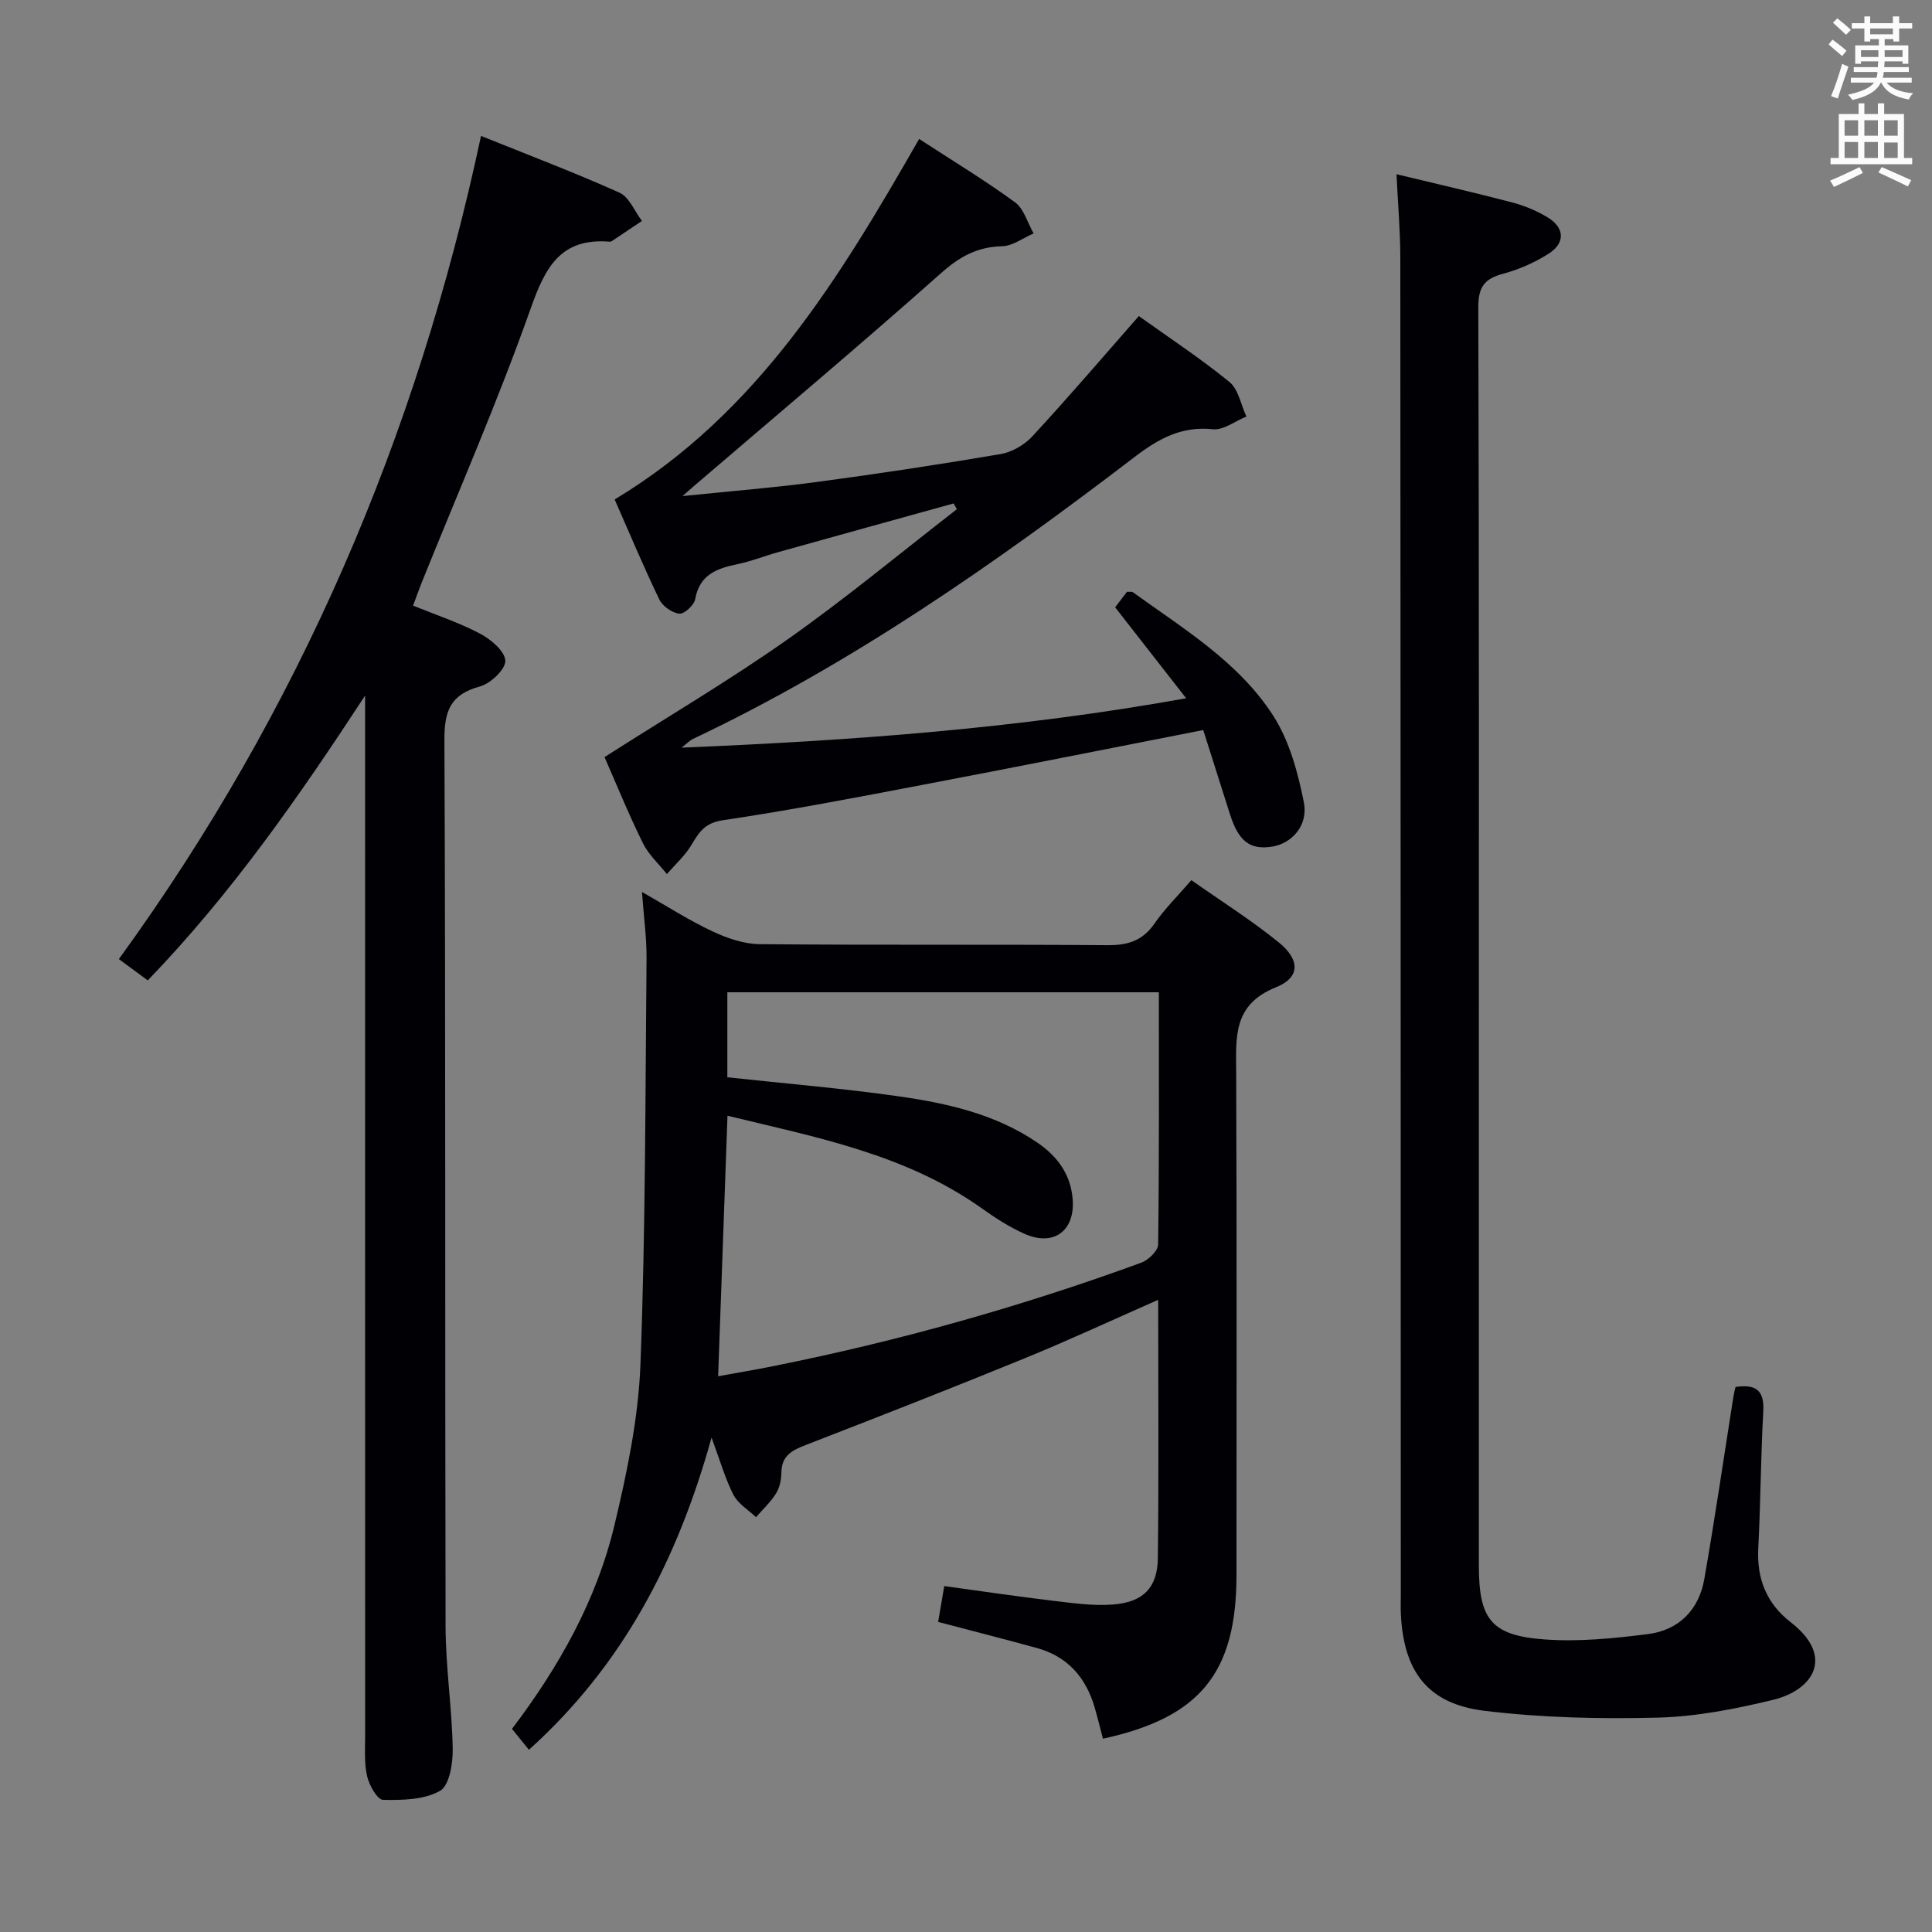 <svg enable-background="new 0 0 400 400" viewBox="0 0 400 400" xmlns="http://www.w3.org/2000/svg"><rect x="0" y="0" width="400" height="400" fill="#808080" stroke="none"/><g fill="#010105"><path d="m228.35 359.98c-.63-2.4-1.13-4.48-1.73-6.53-1.82-6.19-5.62-10.51-11.96-12.25-6.7-1.83-13.43-3.56-20.43-5.4.38-2.24.76-4.46 1.27-7.42 7.63 1.04 15.09 2.16 22.59 3.05 4.1.49 8.27 1.08 12.35.77 6.24-.48 9.2-3.48 9.28-9.61.21-17.65.07-35.3.07-53.48-9.35 4.12-18.33 8.3-27.49 12.05-15.06 6.16-30.22 12.1-45.4 17.98-2.85 1.1-5.08 2.19-5.12 5.72-.02 1.45-.34 3.1-1.09 4.31-1.13 1.81-2.75 3.32-4.16 4.95-1.59-1.52-3.71-2.77-4.67-4.62-1.73-3.37-2.77-7.09-4.54-11.87-7.06 25.41-18.38 47.15-37.81 64.64-1.19-1.47-2.27-2.8-3.51-4.32 9.76-12.88 17.51-26.66 21.22-42.19 2.61-10.93 4.96-22.17 5.38-33.34 1.06-27.95 1-55.94 1.26-83.92.04-4.29-.57-8.59-.95-13.83 5.23 2.97 9.76 5.89 14.6 8.16 3.03 1.42 6.51 2.62 9.8 2.65 24 .22 48 .02 71.99.21 4.22.03 7.25-.92 9.72-4.47 2.15-3.1 4.89-5.8 7.64-8.99 6.23 4.38 12.43 8.29 18.08 12.87 4.43 3.59 4.5 7.27-.55 9.3-8.99 3.61-8.28 10.36-8.25 17.71.14 34.66.06 69.33.06 103.99 0 20.2-7.5 29.5-27.65 33.88zm11.58-154.54c-30.27 0-59.82 0-89.34 0v17.6c12.17 1.32 23.93 2.29 35.58 3.96 10.03 1.43 19.95 3.68 28.57 9.54 4.2 2.86 6.97 6.63 7.35 11.83.47 6.48-3.95 9.75-9.92 7.1-3.17-1.4-6.15-3.33-8.98-5.35-15.75-11.18-34.22-14.66-52.57-19.12-.65 18.13-1.29 35.82-1.94 53.94 4.04-.74 7.78-1.36 11.49-2.11 25.92-5.2 51.31-12.33 76.13-21.41 1.47-.54 3.46-2.46 3.48-3.76.23-17.29.15-34.59.15-52.22z"/><path d="m85.52 125.39c4.78 1.94 9.51 3.5 13.85 5.79 2.24 1.18 5.15 3.61 5.25 5.6.09 1.75-3.03 4.73-5.22 5.33-6.09 1.65-7.42 4.99-7.39 11.08.27 61.17.1 122.33.24 183.5.02 8.46 1.33 16.91 1.48 25.37.05 3.01-.68 7.6-2.62 8.71-3.28 1.87-7.82 1.95-11.81 1.87-1.17-.02-2.86-3.01-3.29-4.88-.63-2.71-.41-5.63-.41-8.46-.02-69.83-.01-139.67-.01-209.5 0-1.93 0-3.86 0-5.79-13.68 20.91-27.68 41.04-45 58.97-1.9-1.4-3.72-2.75-5.98-4.41 37.3-51.36 61.7-108.17 74.98-170.43 9.47 3.82 19.18 7.5 28.65 11.74 2.03.91 3.14 3.86 4.67 5.86-2.09 1.41-4.18 2.82-6.28 4.21-.13.08-.33.1-.49.08-10.07-.79-13.25 5.3-16.27 13.84-6.8 19.24-15.01 37.99-22.64 56.94-.54 1.36-1.02 2.75-1.71 4.58z"/><path d="m289.13 36.07c8.2 1.98 16.12 3.79 23.98 5.85 2.54.67 5.08 1.73 7.32 3.09 3.51 2.13 3.69 5.27.23 7.49-2.89 1.85-6.18 3.3-9.5 4.19-3.84 1.03-5.11 2.76-5.09 6.91.17 56.67.11 113.33.11 170 0 30.17-.01 60.33 0 90.5 0 11.17 2.54 14.53 13.67 15.33 7.06.51 14.29-.22 21.35-1.11 6.4-.81 10.55-5.03 11.66-11.4 2.2-12.58 4.04-25.23 6.04-37.85.1-.63.27-1.26.42-1.91 4.04-.6 5.99.54 5.75 4.95-.52 9.47-.55 18.96-1.04 28.43-.33 6.33 1.72 11.45 6.7 15.31 9.34 7.25 4.47 14.12-3.58 16.07-7.86 1.91-15.97 3.5-24.01 3.7-11.93.3-23.98.02-35.81-1.42-11.75-1.43-16.74-8.15-17.3-20.07-.06-1.33-.01-2.67-.01-4-.02-92.33-.03-184.66-.1-276.99-.02-5.62-.52-11.23-.79-17.07z"/><path d="m235.78 65.44c6.2 4.43 12.73 8.73 18.76 13.64 1.87 1.53 2.38 4.73 3.51 7.16-2.32.94-4.74 2.86-6.93 2.63-6.51-.68-11.23 1.94-16.22 5.75-28.84 22.04-58.54 42.8-91.51 58.41-.5.24-.9.68-2.29 1.76 35.46-1.46 69.61-3.95 104.48-10.22-5.15-6.59-9.82-12.57-14.7-18.83.81-1.06 1.67-2.19 2.45-3.22.59.04 1-.06 1.22.09 10.51 7.6 21.9 14.44 29.05 25.56 3.35 5.22 5.13 11.76 6.35 17.95.95 4.81-2.52 8.51-6.54 9.16-4.61.74-6.99-1.1-8.77-6.73-1.83-5.8-3.68-11.6-5.52-17.4-19.92 3.9-39.09 7.73-58.3 11.38-13.69 2.61-27.38 5.25-41.16 7.29-3.71.55-4.91 2.44-6.48 5.08-1.33 2.24-3.38 4.07-5.11 6.07-1.68-2.12-3.8-4.03-4.97-6.41-3-6.1-5.57-12.41-7.94-17.81 12.85-8.21 25.7-15.79 37.87-24.35 12.05-8.48 23.41-17.94 35.08-26.97-.22-.4-.45-.8-.67-1.2-12.05 3.34-24.11 6.67-36.16 10.04-2.88.8-5.68 1.93-8.59 2.53-4.27.89-7.85 2.15-8.76 7.25-.22 1.23-2.25 3.11-3.28 3-1.49-.15-3.46-1.53-4.13-2.91-3.3-6.84-6.23-13.85-9.26-20.73 29.65-17.86 46.59-45.93 63.04-74.64 6.83 4.45 13.53 8.5 19.83 13.1 1.87 1.36 2.61 4.26 3.87 6.46-2.17.93-4.32 2.59-6.51 2.65-5.15.12-8.81 2.15-12.68 5.59-16.78 14.91-33.97 29.35-51.02 43.96-.44.38-.87.77-2.48 2.18 10.3-1.06 19.15-1.76 27.94-2.94 12.67-1.7 25.32-3.61 37.92-5.76 2.36-.4 4.95-1.91 6.58-3.69 7.42-8.01 14.54-16.35 22.03-24.88z"/></g><path d="m378.6 9.2.8-1c.9.7 1.9 1.4 2.9 2.3l-.9 1.1c-1.1-.9-2-1.7-2.8-2.4zm.5 10.7c.9-2.1 1.6-4.3 2.3-6.7.4.2.8.4 1.3.6-.7 2.1-1.5 4.3-2.2 6.6zm.4-15.2.9-.9c1 .8 2 1.6 2.8 2.4l-1 1c-1-.9-1.9-1.8-2.7-2.5zm12.5-1.3h1.2v1.4h2.7v1.1h-2.7v2.7h-1.2v-.5h-1.8v1.3h4.9v3.8h-1.2v-.5h-3.7c0 .4-.1.9-.1 1.2h5.1v1h-5.2c0 .5-.1.9-.2 1.2h6v1h-5.2c1.1 1.3 2.9 2 5.5 2.2-.4.4-.7.8-.9 1.3-2.9-.5-4.8-1.6-5.7-3.5h-.1c-.8 1.7-2.7 2.9-5.9 3.6-.2-.4-.6-.8-.9-1.1 2.8-.6 4.6-1.4 5.4-2.5h-4.8v-1h5.3c.1-.3.2-.7.2-1.2h-4.9v-1h5c0-.4 0-.8.1-1.2h-3.6v.5h-1.2v-3.8h4.9v-1.3h-1.8v.5h-1.2v-2.7h-2.6v-1.1h2.6v-1.4h1.2v1.4h4.7v-1.4zm-6.7 8.4h3.6c0-.4 0-.9 0-1.4h-3.6zm1.9-4.7h4.7v-1.2h-4.7zm6.7 3.3h-3.7v1.4h3.7z" fill="#fafbfa"/><path d="m384.7 21.4h1.3v2.2h2.8v-2.2h1.3v2.2h4.1v9.1h1.7v1.3h-16.9v-1.3h1.7v-9.1h4.1v-2.2zm.3 13.2.7 1.2c-1.8.9-3.8 1.9-6 2.9-.2-.4-.5-.8-.8-1.3 2.4-1 4.4-2 6.1-2.8zm-3.1-6.5h2.8v-3.2h-2.8zm0 4.6h2.8v-3.3h-2.8zm4.1-4.6h2.8v-3.2h-2.8zm0 4.6h2.8v-3.3h-2.8zm3.6 1.9c2.1.9 4.1 1.8 6.1 2.7l-.7 1.3c-2.2-1.1-4.2-2-6.1-2.9zm3.3-9.7h-2.8v3.2h2.8zm-2.8 7.8h2.8v-3.2h-2.8z" fill="#fafbfa"/></svg>